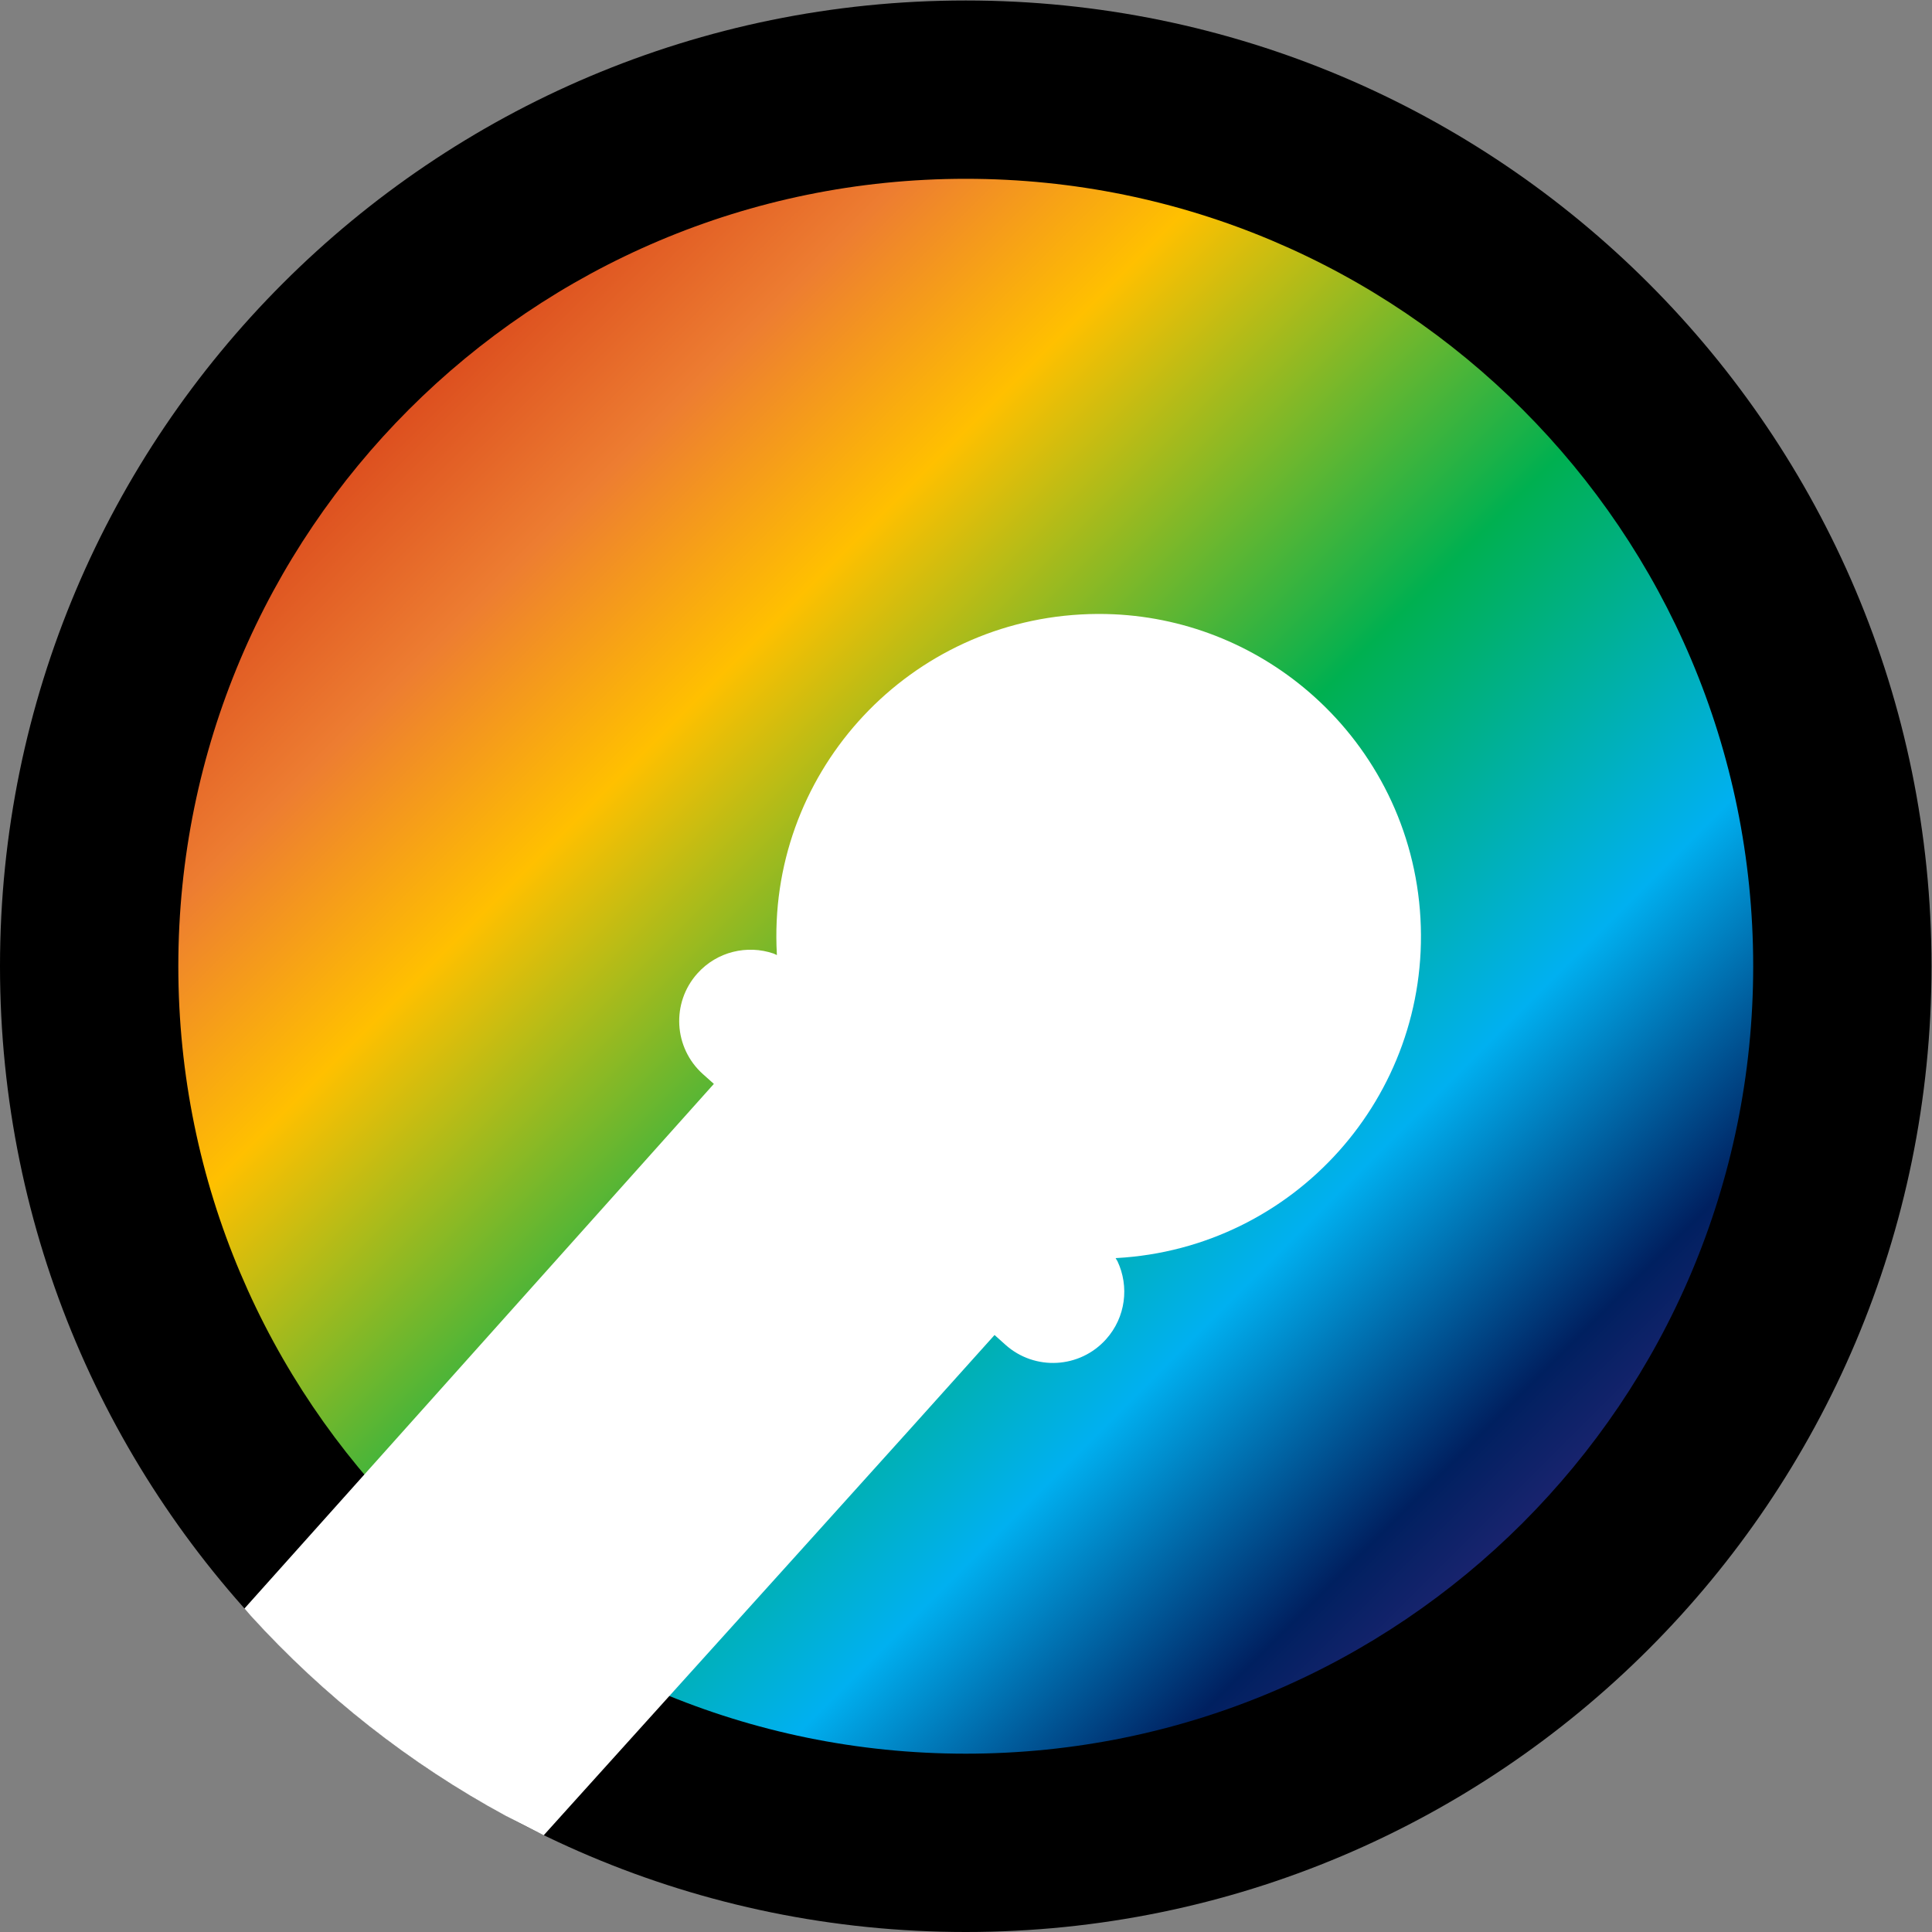 <?xml version="1.0" encoding="UTF-8" standalone="no"?>
<!-- Created with Inkscape (http://www.inkscape.org/) -->

<svg
   xmlns:dc="http://purl.org/dc/elements/1.1/"
   xmlns:cc="http://creativecommons.org/ns#"
   xmlns:rdf="http://www.w3.org/1999/02/22-rdf-syntax-ns#"
   xmlns:svg="http://www.w3.org/2000/svg"
   xmlns="http://www.w3.org/2000/svg"
   xmlns:sodipodi="http://sodipodi.sourceforge.net/DTD/sodipodi-0.dtd"
   xmlns:inkscape="http://www.inkscape.org/namespaces/inkscape"
   width="1e3"
   height="1e3"
   version="1.1"
   viewBox="0 0 1e3 1e3"
   xml:space="preserve"
   id="svg53"
   sodipodi:docname="logo.svg"
   inkscape:version="0.92.2 (5c3e80d, 2017-08-06)"><rect x="0" y="0" width="1e3" height="1e3" fill="#808080" stroke="none"/><sodipodi:namedview
     pagecolor="#ffffff"
     bordercolor="#666666"
     borderopacity="1"
     objecttolerance="10"
     gridtolerance="10"
     guidetolerance="10"
     inkscape:pageopacity="0"
     inkscape:pageshadow="2"
     inkscape:window-width="640"
     inkscape:window-height="480"
     id="namedview55"
     showgrid="false"
     inkscape:zoom="0.3337544"
     inkscape:cx="517.57941"
     inkscape:cy="518.50573"
     inkscape:window-x="0"
     inkscape:window-y="0"
     inkscape:window-maximized="0"
     inkscape:current-layer="g51" /><defs
     id="defs37"><clipPath
       id="clipPath18"><path
         d="m0 1.8311e-4h750v750h-750z"
         clip-rule="evenodd"
         id="path4" /></clipPath><clipPath
       id="clipPath28"><path
         d="m0 1.8311e-4h750v750h-750z"
         clip-rule="evenodd"
         id="path7" /></clipPath><linearGradient
       id="linearGradient60"
       x1="-542.28"
       x2="680.76"
       y1="1292.3"
       y2="69.24"
       gradientUnits="userSpaceOnUse"><stop
         stop-color="#7030a0"
         offset="0"
         id="stop10" /><stop
         stop-color="#002060"
         offset=".094"
         id="stop12" /><stop
         stop-color="#00b0f0"
         offset=".155"
         id="stop14" /><stop
         stop-color="#00b050"
         offset=".237"
         id="stop16" /><stop
         stop-color="#ffc000"
         offset=".335"
         id="stop18" /><stop
         stop-color="#ed7d31"
         offset=".385"
         id="stop20" /><stop
         stop-color="#c00000"
         offset=".5"
         id="stop22" /><stop
         stop-color="#ed7d31"
         offset=".615"
         id="stop24" /><stop
         stop-color="#ffc000"
         offset=".665"
         id="stop26" /><stop
         stop-color="#00b050"
         offset=".763"
         id="stop28" /><stop
         stop-color="#00b0f0"
         offset=".845"
         id="stop30" /><stop
         stop-color="#002060"
         offset=".906"
         id="stop32" /><stop
         stop-color="#7030a0"
         offset="1"
         id="stop34" /></linearGradient></defs><g
     transform="matrix(1.333 0 0 -1.333 0 1e3)"
     id="g51"><g
       clip-path="url(#clipPath28)"
       id="g45"><path
         d="m0 375c0 207.11 167.89 375 375 375s375-167.89 375-375-167.89-375-375-375-375 167.89-375 375z"
         fill-rule="evenodd"
         id="path43" /></g><path
       d="m69.24 375c0 168.87 136.89 305.76 305.76 305.76s305.76-136.89 305.76-305.76-136.89-305.76-305.76-305.76-305.76 136.89-305.76 305.76z"
       fill="url(#linearGradient60)"
       fill-rule="evenodd"
       id="path47" /><path
       d="m432.47 511.67c29.57-1.35 56.7-13.07 77.58-31.75 23.87-21.36 39.6-51.82 41.51-86.33 3.84-69.01-49-128.06-118.01-131.9l-0.37-0.02 0.73-1.21c4.6-9.75 3.24-21.73-4.41-30.27-10.19-11.4-27.69-12.37-39.08-2.18l-4.24 3.8c-35.06-39.2-107.21-119-164.3-182.31l-10.76-11.942-14.91 7.636c-37.21 20.208-70.6 46.527-98.856 77.604l-2.434 2.81 182.27 203.71-4.24 3.79c-11.39 10.2-12.36 27.69-2.17 39.08 7.64 8.55 19.4 11.23 29.6 7.74l1.29-0.59-0.02 0.37c-3.84 69.01 49 128.06 118.01 131.89 4.31 0.24 8.59 0.26 12.81 0.07z"
       fill="#fff"
       fill-rule="evenodd"
       id="path49" /></g></svg>